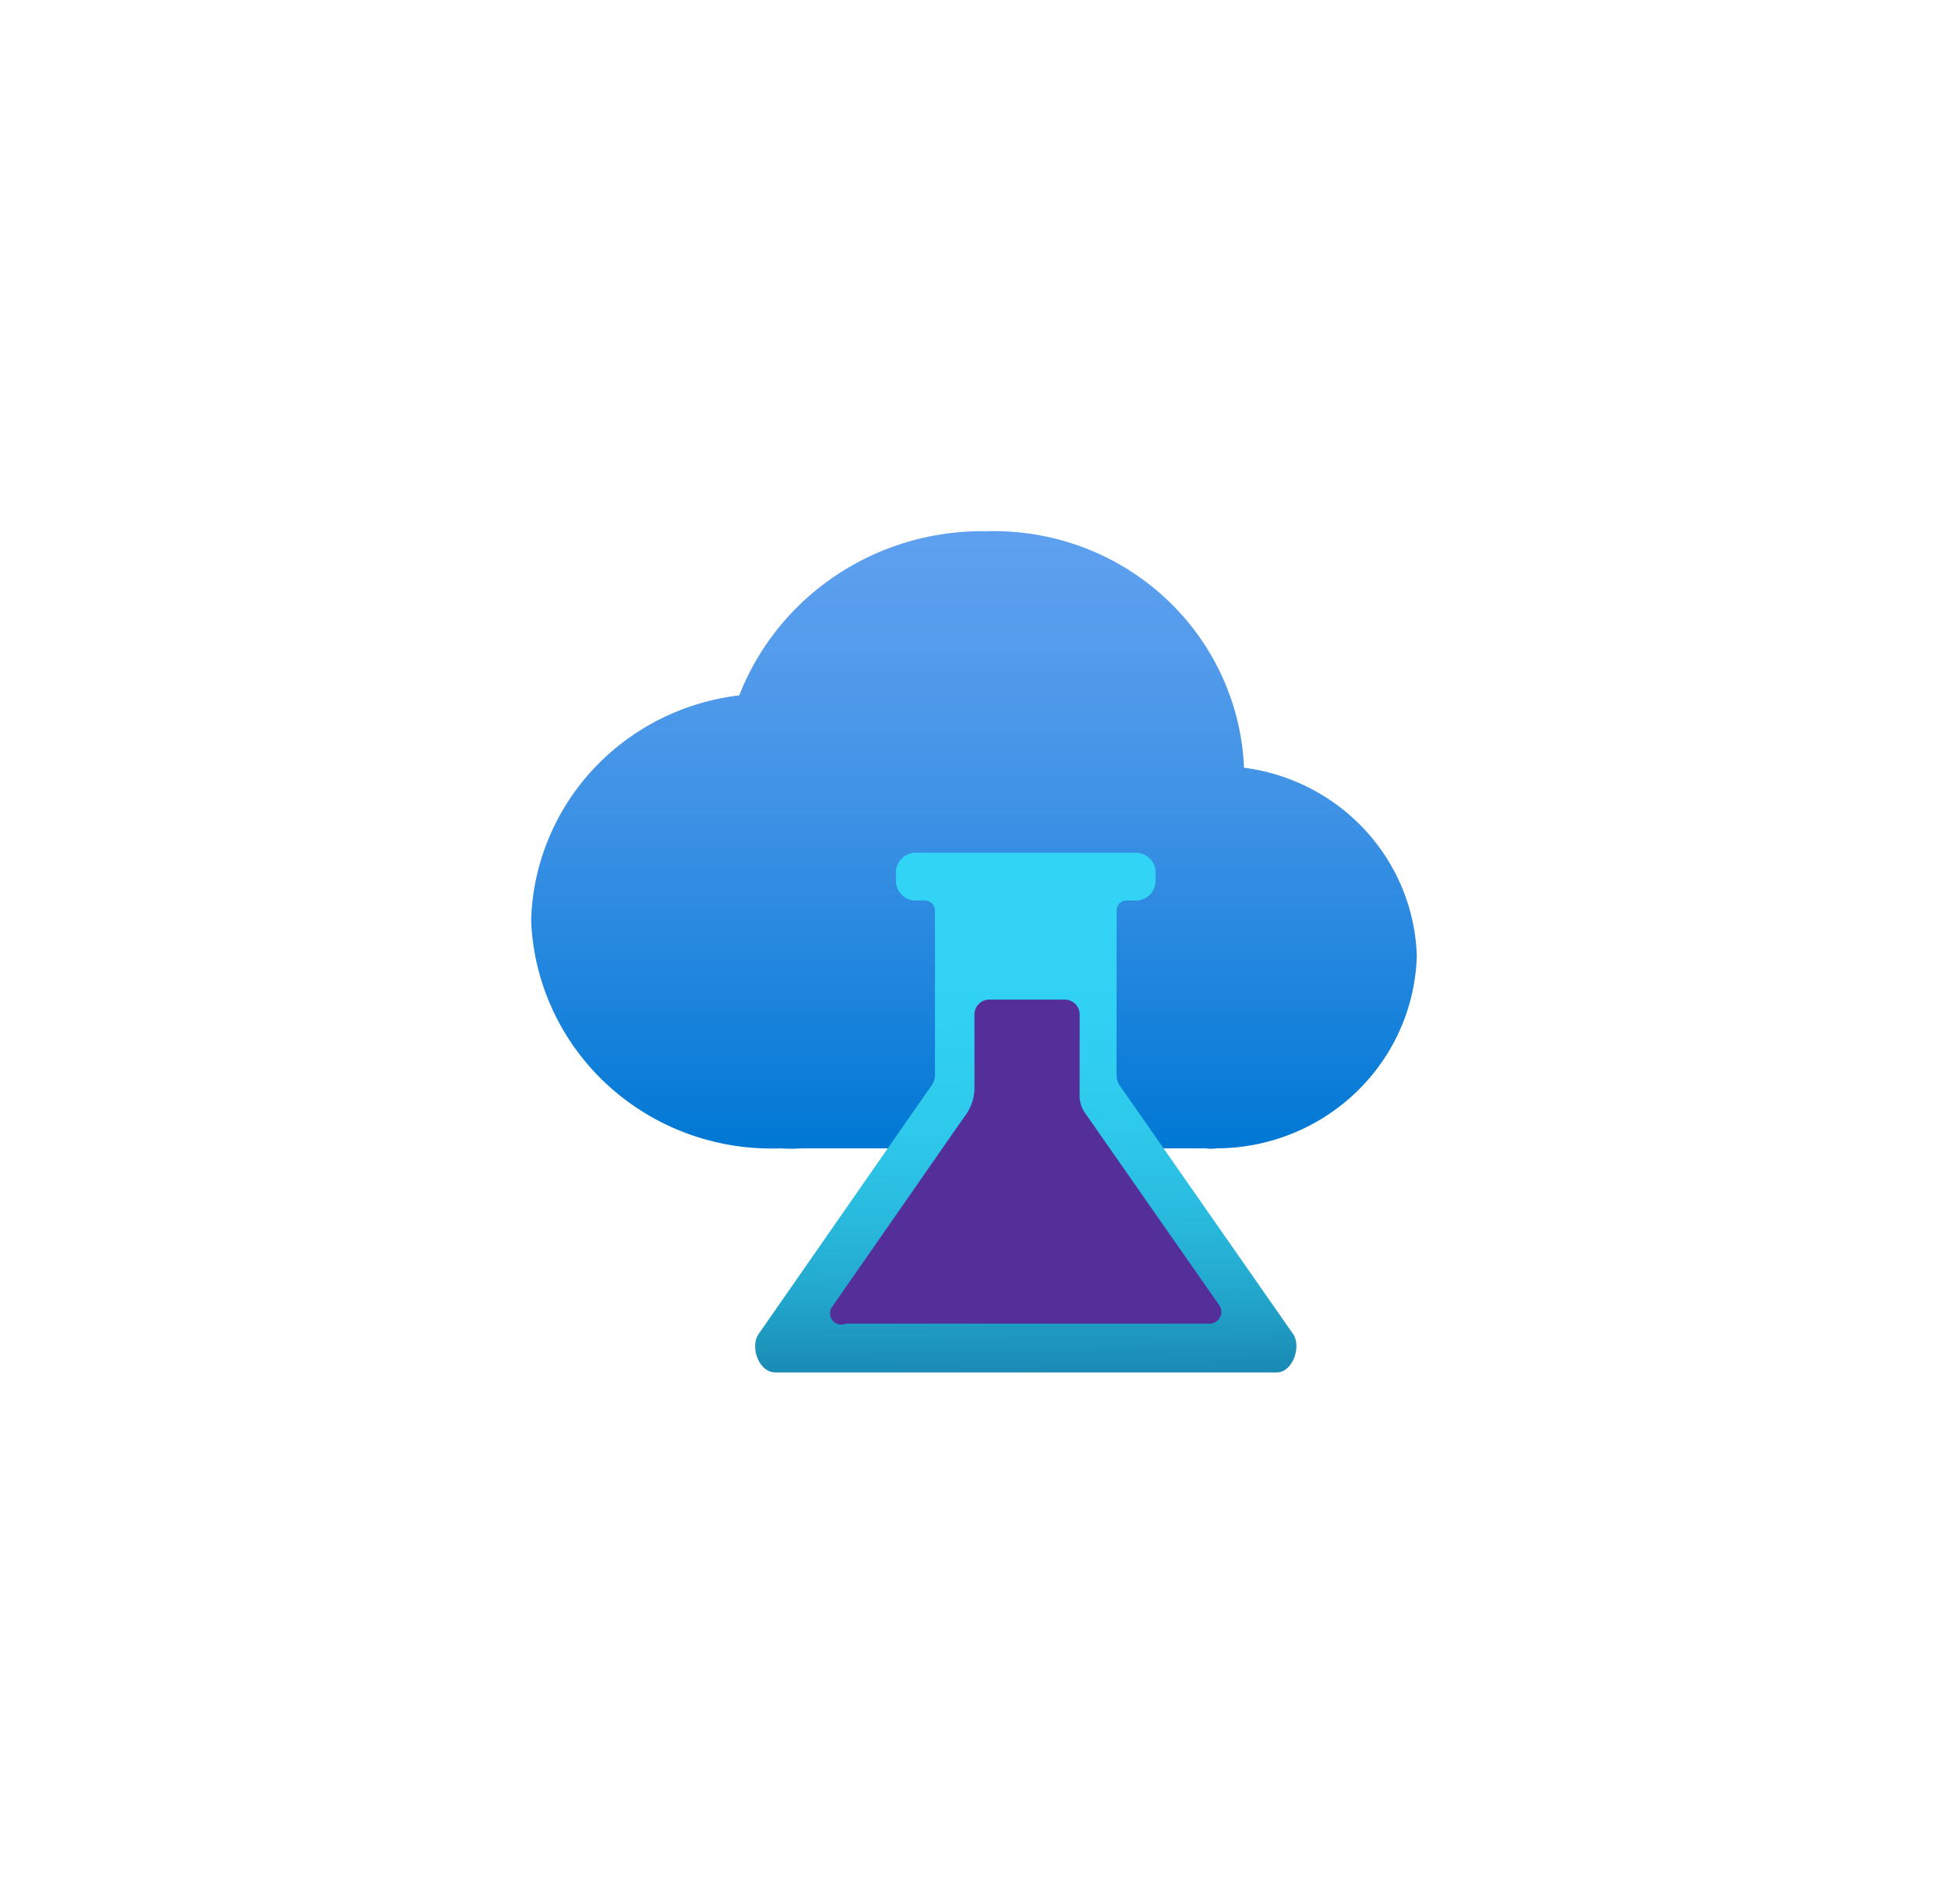 <?xml version="1.0" encoding="UTF-8" standalone="no"?>
<!DOCTYPE svg PUBLIC "-//W3C//DTD SVG 1.1//EN" "http://www.w3.org/Graphics/SVG/1.1/DTD/svg11.dtd">
<!-- Generated by Microsoft Visio, SVG Export DevTest Lab.svg Page-1 -->
<svg xmlns="http://www.w3.org/2000/svg" xmlns:xlink="http://www.w3.org/1999/xlink" xmlns:ev="http://www.w3.org/2001/xml-events"
		width="1.732in" height="1.693in" viewBox="0 0 124.693 121.881" xml:space="preserve" color-interpolation-filters="sRGB"
		class="st4">
	<style type="text/css">
	<![CDATA[
		.st1 {fill:url(#grad0-6);stroke:none;stroke-linecap:butt;stroke-width:34}
		.st2 {fill:url(#grad0-10);stroke:none;stroke-linecap:butt;stroke-width:34}
		.st3 {fill:#552f99;stroke:none;stroke-linecap:butt;stroke-width:34}
		.st4 {fill:none;fill-rule:evenodd;font-size:12px;overflow:visible;stroke-linecap:square;stroke-miterlimit:3}
	]]>
	</style>

	<defs id="Patterns_And_Gradients">
		<linearGradient id="grad0-6" x1="0" y1="0" x2="1" y2="0" gradientTransform="rotate(-90 0.5 0.5)">
			<stop offset="0" stop-color="#0078d4" stop-opacity="1"/>
			<stop offset="0.16" stop-color="#1380da" stop-opacity="1"/>
			<stop offset="0.53" stop-color="#3c91e5" stop-opacity="1"/>
			<stop offset="0.82" stop-color="#559cec" stop-opacity="1"/>
			<stop offset="1" stop-color="#5ea0ef" stop-opacity="1"/>
		</linearGradient>
		<linearGradient id="grad0-10" x1="0" y1="0" x2="1" y2="0" gradientTransform="rotate(89.408 0.5 0.5)">
			<stop offset="0" stop-color="#32d4f5" stop-opacity="1"/>
			<stop offset="0.32" stop-color="#31d1f3" stop-opacity="1"/>
			<stop offset="0.53" stop-color="#2ec9eb" stop-opacity="1"/>
			<stop offset="0.7" stop-color="#29bade" stop-opacity="1"/>
			<stop offset="0.86" stop-color="#22a5cb" stop-opacity="1"/>
			<stop offset="1" stop-color="#198ab3" stop-opacity="1"/>
			<stop offset="1" stop-color="#198ab3" stop-opacity="1"/>
		</linearGradient>
	</defs>
	<g>
		<title>Page-1</title>
		<g id="group5332-1" transform="translate(34,-34.016)">
			<title>DevTest Lab.5332</title>
			<g id="group5333-2">
				<title>Icon-devops-264</title>
				<g id="shape5334-3" transform="translate(0,-14.325)">
					<title>Sheet.5334</title>
					<path d="M56.69 109.54 A12.724 12.545 -180 0 0 45.63 97.49 A16.022 15.796 -180 0 0 29.15 82.35 A16.655 16.42
								 -180 0 0 13.32 92.86 A15.123 14.909 -180 0 0 0 107.27 A15.389 15.172 -180 0 0 15.96 121.86 A9.993
								 9.852 -180 0 0 17.35 121.86 L43.17 121.86 A2.132 2.102 -180 0 0 43.84 121.86 A12.857 12.676
								 -180 0 0 56.69 109.54 Z" class="st1"/>
				</g>
				<g id="shape5335-7" transform="translate(13.99,2.70006E-13)">
					<title>Sheet.5335</title>
					<path d="M33.74 121.88 L1.63 121.88 C0.6 121.88 0 120.27 0.57 119.42 L11.63 103.52 A1.133 1.117 -180 0 0
								 11.86 102.8 L11.86 92.29 a0.666 0.657 -180 0 0 -0.633 -0.624 L10.63 91.67 A1.266 1.248
								 0 0 1 9.36 90.42 L9.36 89.86 A1.266 1.248 0 0 1 10.63 88.61 L24.72 88.61 A1.266 1.248 0
								 0 1 25.98 89.86 L25.98 90.42 A1.266 1.248 0 0 1 24.72 91.67 L24.12 91.67 a0.633 0.624
								 -180 0 0 -0.633 0.624 L23.48 102.83 A1.199 1.182 -180 0 0 23.72 103.56 L34.78 119.42 C35.34
								 120.24 34.74 121.88 33.74 121.88 Z" class="st2"/>
				</g>
				<g id="shape5336-11" transform="translate(19.265,-3.12)">
					<title>Sheet.5336</title>
					<path d="M0.05 120.73 L8.45 108.65 A3.131 3.087 -180 0 0 9.11 106.94 L9.11 102.08 a0.966 0.952 0 0 1 0.966
								 -0.952 L14.88 101.13 a0.966 0.952 0 0 1 0.966 0.952 L15.84 107.27 A2.032 2.003
								 -180 0 0 16.21 108.42 L24.8 120.73 a0.766 0.755 0 0 1 -0.6 1.149 L0.89 121.88 a0.733
								 0.722 0 0 1 -0.833 -1.149 Z" class="st3"/>
				</g>
			</g>
		</g>
	</g>
</svg>
